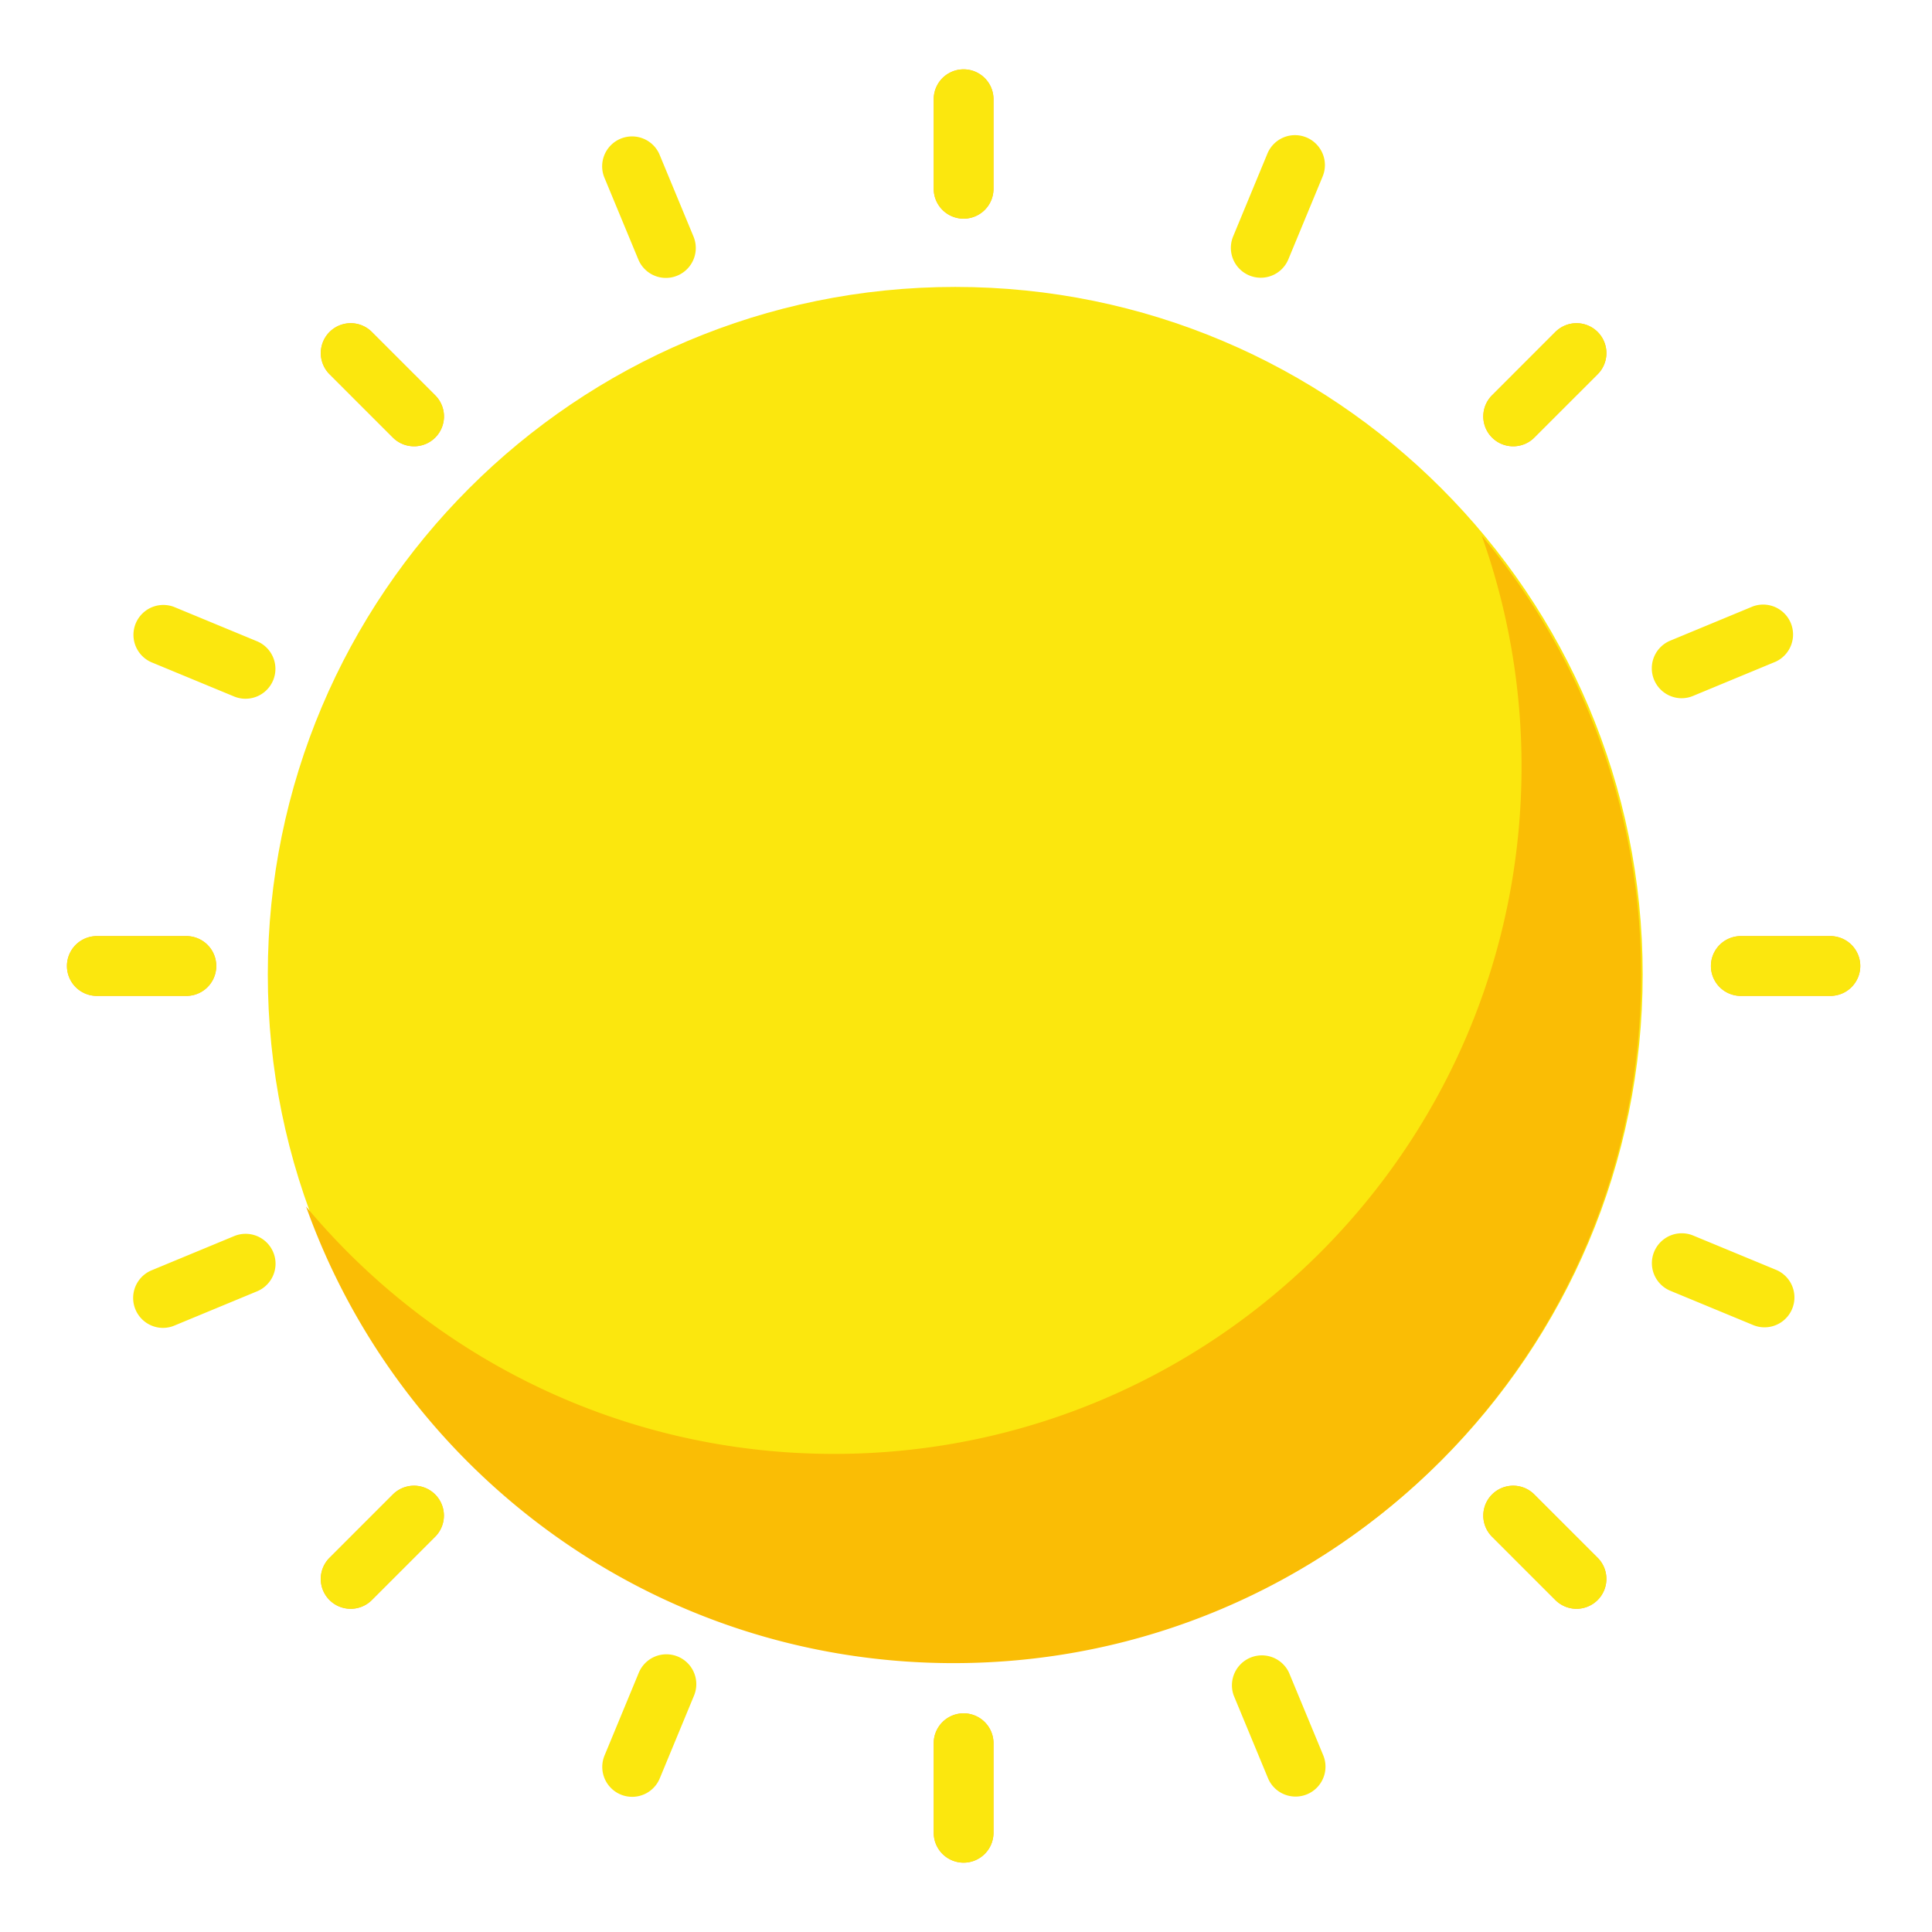 <svg xmlns="http://www.w3.org/2000/svg" width="101" height="101" fill="none"><path fill="#FBB03B" d="M50.375 11.431a1.563 1.563 0 0 1-1.563-1.562V5.188a1.563 1.563 0 1 1 3.126 0v4.68a1.562 1.562 0 0 1-1.563 1.563Zm28.731 11.9a1.561 1.561 0 0 1-1.104-2.667l3.309-3.31a1.562 1.562 0 1 1 2.21 2.21l-3.31 3.31a1.554 1.554 0 0 1-1.105.457Zm16.582 28.732h-4.682a1.563 1.563 0 1 1 0-3.126h4.681a1.563 1.563 0 0 1 0 3.126Zm-13.272 32.04a1.557 1.557 0 0 1-1.105-.458L78 80.335a1.561 1.561 0 1 1 2.21-2.208l3.31 3.309a1.562 1.562 0 0 1-1.105 2.667ZM50.375 97.375a1.563 1.563 0 0 1-1.563-1.563v-4.68a1.563 1.563 0 1 1 3.126 0v4.68a1.563 1.563 0 0 1-1.563 1.563Zm-32.04-13.272a1.56 1.56 0 0 1-1.105-2.667l3.31-3.31a1.561 1.561 0 1 1 2.208 2.21l-3.309 3.31a1.557 1.557 0 0 1-1.105.457Zm-8.591-32.04H5.063a1.563 1.563 0 1 1 0-3.126h4.68a1.562 1.562 0 1 1 0 3.126Zm11.9-28.732a1.56 1.56 0 0 1-1.105-.458l-3.31-3.309a1.562 1.562 0 1 1 2.21-2.21l3.31 3.31a1.56 1.56 0 0 1-1.105 2.667Z"/><path fill="#FBE70E" d="M50.375 11.431a1.563 1.563 0 0 1-1.563-1.562V5.188a1.563 1.563 0 1 1 3.126 0v4.68a1.562 1.562 0 0 1-1.563 1.563Zm28.731 11.9a1.561 1.561 0 0 1-1.104-2.667l3.309-3.31a1.562 1.562 0 1 1 2.21 2.21l-3.31 3.31a1.554 1.554 0 0 1-1.105.457Zm16.582 28.732h-4.682a1.563 1.563 0 1 1 0-3.126h4.681a1.563 1.563 0 0 1 0 3.126Zm-13.272 32.04a1.557 1.557 0 0 1-1.105-.458L78 80.335a1.561 1.561 0 1 1 2.21-2.208l3.31 3.309a1.562 1.562 0 0 1-1.105 2.667ZM50.375 97.375a1.563 1.563 0 0 1-1.563-1.563v-4.68a1.563 1.563 0 1 1 3.126 0v4.68a1.563 1.563 0 0 1-1.563 1.563Zm-32.04-13.272a1.56 1.56 0 0 1-1.105-2.667l3.31-3.31a1.561 1.561 0 1 1 2.208 2.21l-3.309 3.31a1.557 1.557 0 0 1-1.105.457Zm-8.591-32.04H5.063a1.563 1.563 0 1 1 0-3.126h4.68a1.562 1.562 0 1 1 0 3.126Zm11.9-28.732a1.56 1.56 0 0 1-1.105-.458l-3.31-3.309a1.562 1.562 0 1 1 2.21-2.21l3.31 3.31a1.56 1.56 0 0 1-1.105 2.667Zm44.265-8.812a1.562 1.562 0 0 1-1.443-2.161l1.79-4.325a1.56 1.56 0 0 1 2.548-.509 1.561 1.561 0 0 1 .34 1.703l-1.79 4.325a1.56 1.56 0 0 1-1.445.967Zm22 21.983a1.565 1.565 0 0 1-.598-3.008l4.323-1.792a1.564 1.564 0 0 1 1.197 2.887l-4.323 1.792c-.19.08-.393.12-.599.12Zm4.335 32.887c-.205 0-.408-.041-.597-.12l-4.325-1.79a1.562 1.562 0 0 1 1.194-2.888l4.325 1.79a1.563 1.563 0 0 1-.597 3.008ZM67.73 93.92a1.559 1.559 0 0 1-1.444-.965l-1.792-4.324a1.565 1.565 0 0 1 2.888-1.197l1.792 4.324a1.563 1.563 0 0 1-1.444 2.162Zm-34.683.013a1.563 1.563 0 0 1-1.443-2.161l1.79-4.325a1.564 1.564 0 0 1 2.548-.509 1.561 1.561 0 0 1 .34 1.703l-1.79 4.325a1.56 1.56 0 0 1-1.445.967ZM8.518 69.419a1.565 1.565 0 0 1-.598-3.008l4.324-1.792a1.565 1.565 0 0 1 2.161 1.443 1.563 1.563 0 0 1-.964 1.444l-4.324 1.792c-.19.08-.393.12-.598.12Zm4.312-32.89a1.568 1.568 0 0 1-.597-.121l-4.325-1.79a1.563 1.563 0 0 1 1.194-2.888l4.325 1.79a1.562 1.562 0 0 1-.597 3.008Zm21.984-22a1.56 1.56 0 0 1-1.444-.965l-1.792-4.323a1.563 1.563 0 0 1 2.886-1.196l1.792 4.324a1.564 1.564 0 0 1-1.442 2.16Z"/><path fill="#FBE70E" d="M49.938 86.875c19.847 0 35.937-16.09 35.937-35.938C85.875 31.09 69.785 15 49.937 15 30.09 15 14 31.09 14 50.938c0 19.847 16.09 35.937 35.938 35.937Z"/><path fill="#FABD05" d="M77.46 28a35.865 35.865 0 0 1 2.082 12.069c0 19.848-16.089 35.937-35.937 35.937-11.096 0-21.013-5.03-27.605-12.931 4.96 13.91 18.242 23.869 33.855 23.869 19.848 0 35.937-16.09 35.937-35.938A35.794 35.794 0 0 0 77.46 28Z"/></svg>